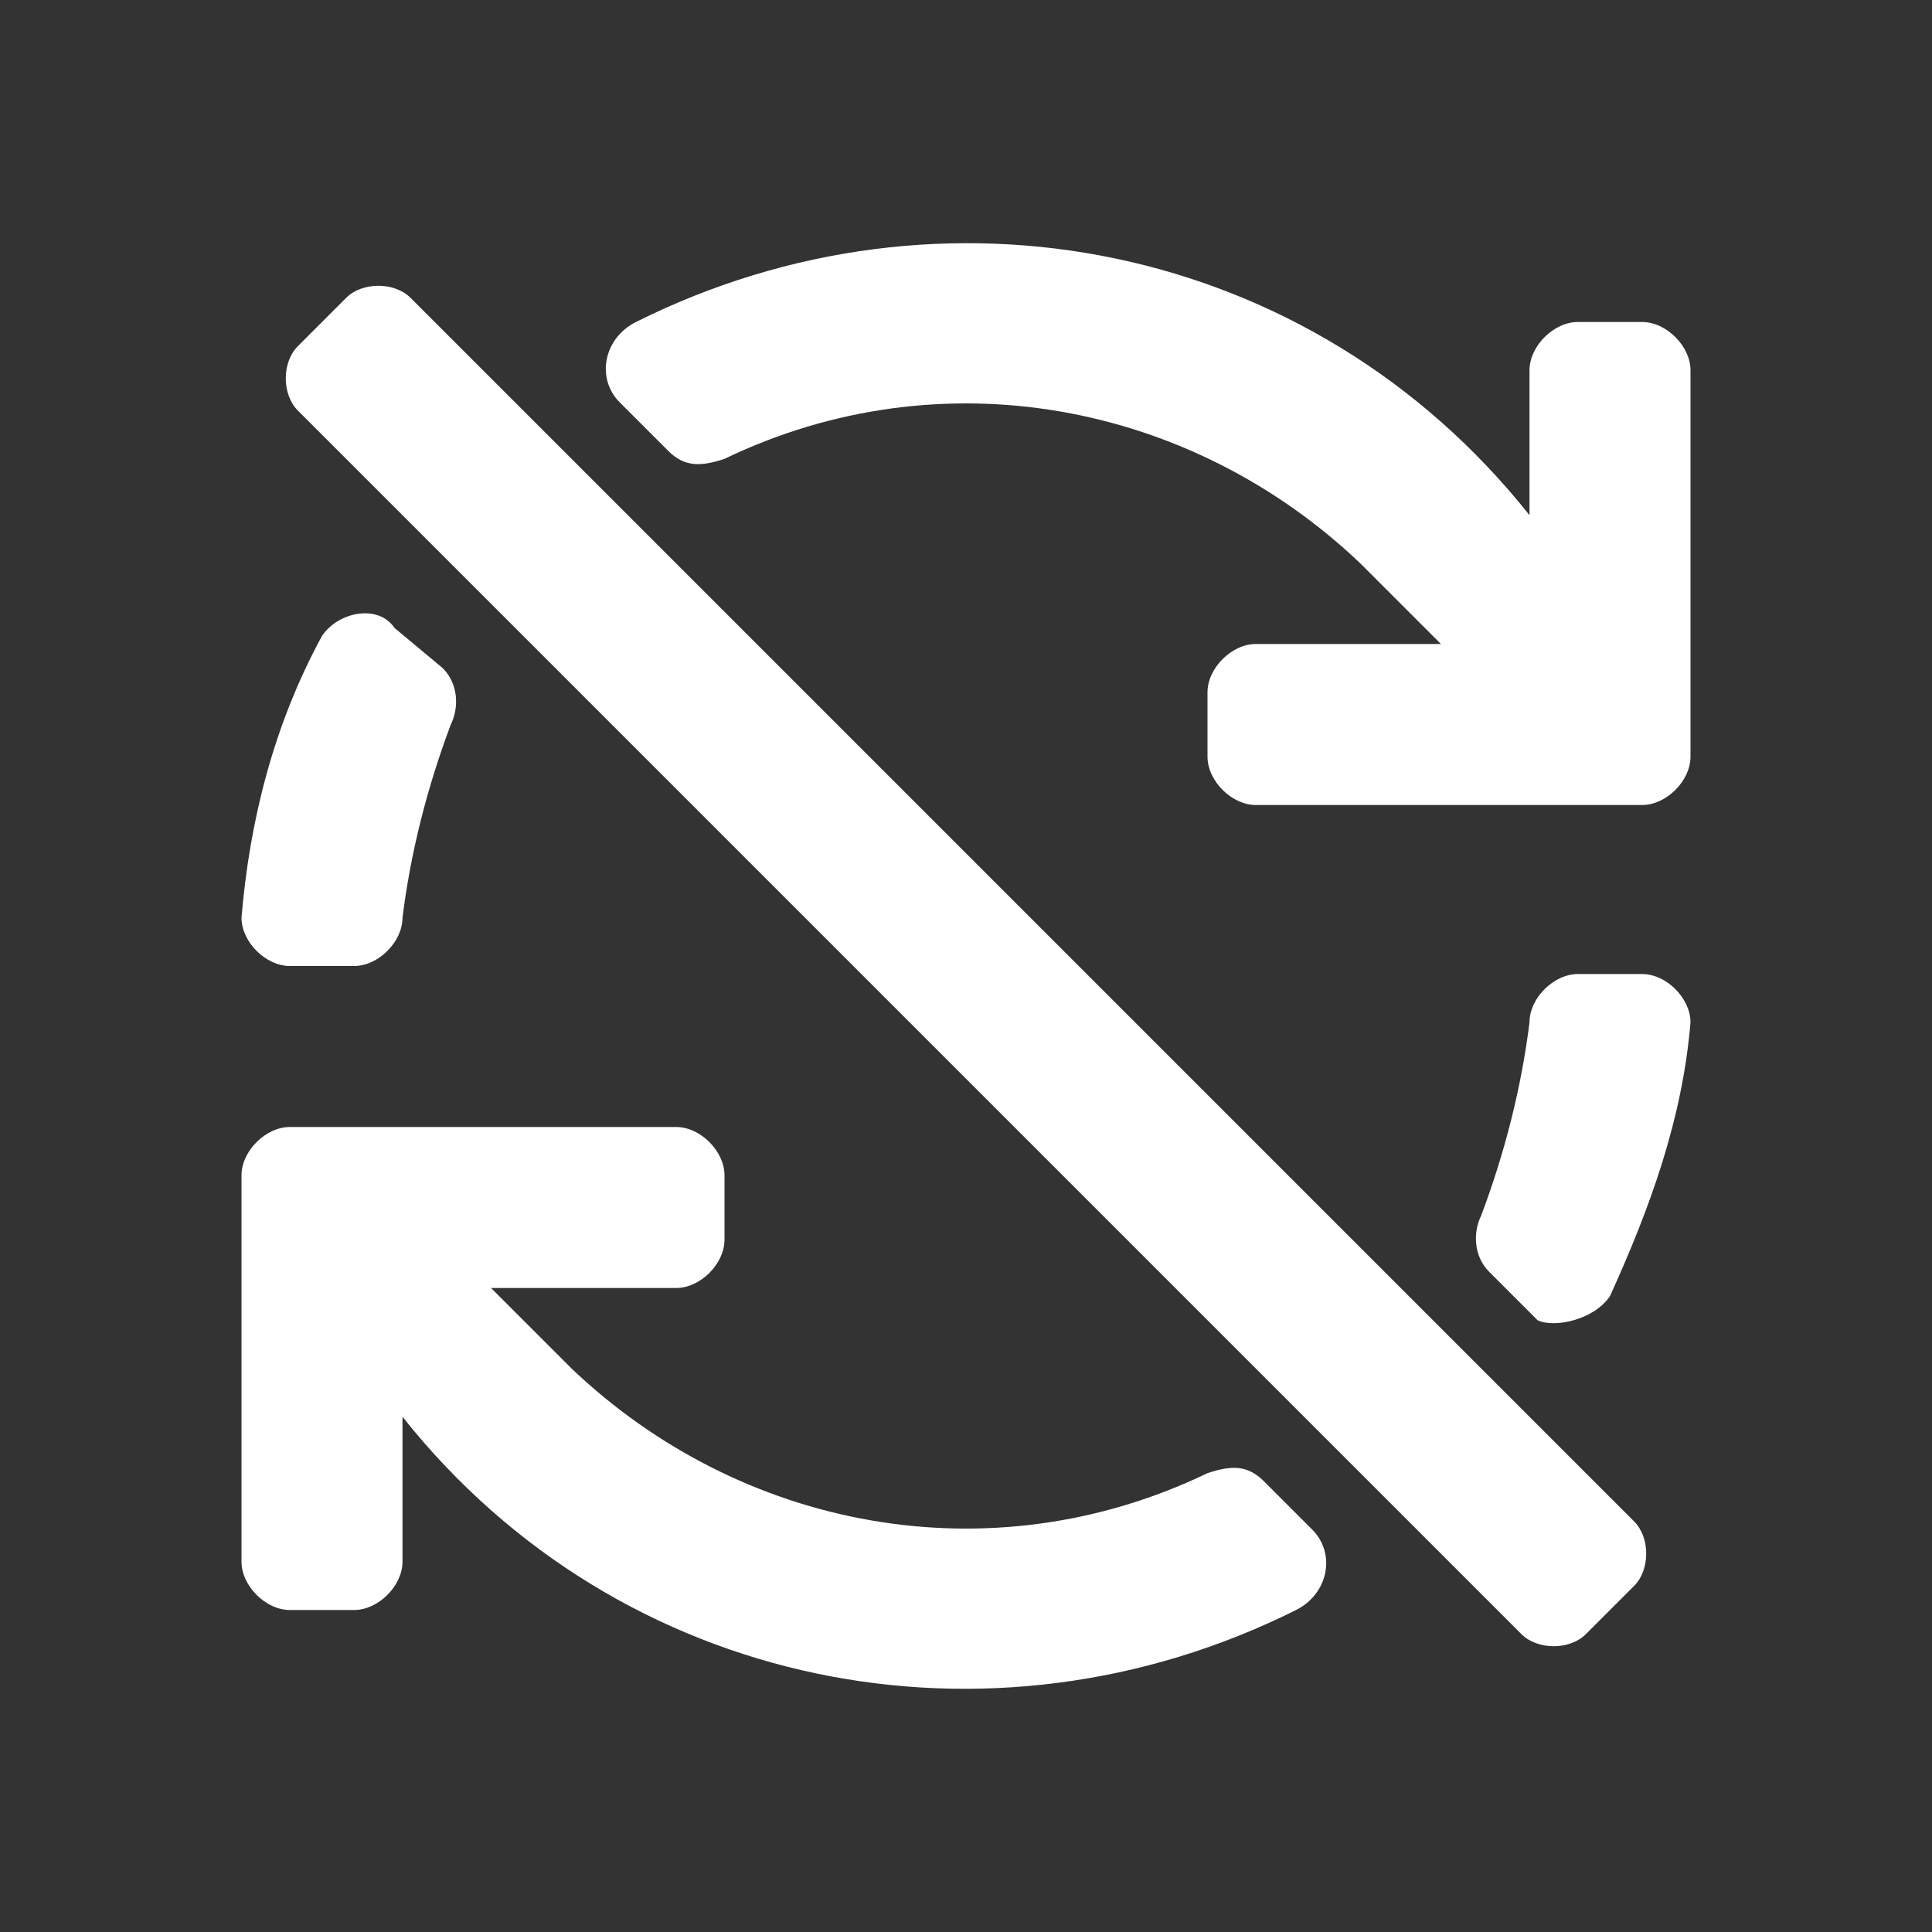 <?xml version="1.0" encoding="utf-8"?>
<!-- Generator: Adobe Illustrator 24.0.1, SVG Export Plug-In . SVG Version: 6.00 Build 0)  -->
<svg version="1.1" id="ic_error_sync" shape-rendering="geometricPrecision"
	 xmlns="http://www.w3.org/2000/svg" xmlns:xlink="http://www.w3.org/1999/xlink" x="0px" y="0px" viewBox="0 0 24 24"
	 style="enable-background:new 0 0 24 24;" xml:space="preserve">
<rect x="0" y="0" width="24" height="24" fill="#333333" stroke="none"/>
<style type="text/css">
	.st0{fill:#FFFFFF;}
	.st1{fill:none;}
</style>
<g id="Group_8889">
	<g id="Group_8887">
		<path id="Path_18905" class="st0" d="M20,16.1c0.5-1.1,0.9-2.2,1-3.4c0-0.3-0.3-0.6-0.6-0.6h-0.8c-0.3,0-0.6,0.3-0.6,0.6
			c-0.1,0.8-0.3,1.6-0.6,2.4c-0.1,0.2-0.1,0.5,0.1,0.7l0.6,0.6C19.3,16.5,19.8,16.4,20,16.1z"/>
		<path id="Path_18906_2_" class="st0" d="M6.1,16l2.3,0C8.7,16,9,15.7,9,15.4v-0.8C9,14.3,8.7,14,8.4,14H3.6C3.3,14,3,14.3,3,14.6
			v4.8C3,19.7,3.3,20,3.6,20h0.8C4.7,20,5,19.7,5,19.4v-1.8c2.7,3.4,7.3,4.3,11.1,2.4c0.4-0.2,0.5-0.7,0.2-1l-0.6-0.6
			c-0.2-0.2-0.4-0.2-0.7-0.1C12.3,19.6,9.2,19,7.1,17L6.1,16z"/>
	</g>
	<g id="Group_8888">
		<path id="Path_18908" class="st0" d="M4,7.9C3.4,9,3.1,10.2,3,11.4C3,11.7,3.3,12,3.6,12h0.8C4.7,12,5,11.7,5,11.4
			c0.1-0.8,0.3-1.6,0.6-2.4c0.1-0.2,0.1-0.5-0.1-0.7L4.9,7.8C4.7,7.5,4.2,7.6,4,7.9z"/>
	</g>
</g>
<g id="Group_8890">
	<path id="Rectangle_4442" class="st0" d="M3.7,4.3l0.6-0.6c0.2-0.2,0.6-0.2,0.8,0l15.2,15.2c0.2,0.2,0.2,0.6,0,0.8l-0.6,0.6
		c-0.2,0.2-0.6,0.2-0.8,0L3.7,5.1C3.5,4.9,3.5,4.5,3.7,4.3z"/>
</g>
<path id="Rectangle_4443" class="st1" d="M0,0h24v24H0V0z"/>
<path id="Path_18906_1_" class="st0" d="M17.9,8l-2.3,0C15.3,8,15,8.3,15,8.6v0.8c0,0.3,0.3,0.6,0.6,0.6h4.8c0.3,0,0.6-0.3,0.6-0.6
	V4.6C21,4.3,20.7,4,20.4,4h-0.8C19.3,4,19,4.3,19,4.6v1.8C16.3,3,11.7,2.1,7.9,4c-0.4,0.2-0.5,0.7-0.2,1l0.6,0.6
	c0.2,0.2,0.4,0.2,0.7,0.1C11.7,4.4,14.8,5,16.9,7L17.9,8z"/>
</svg>
